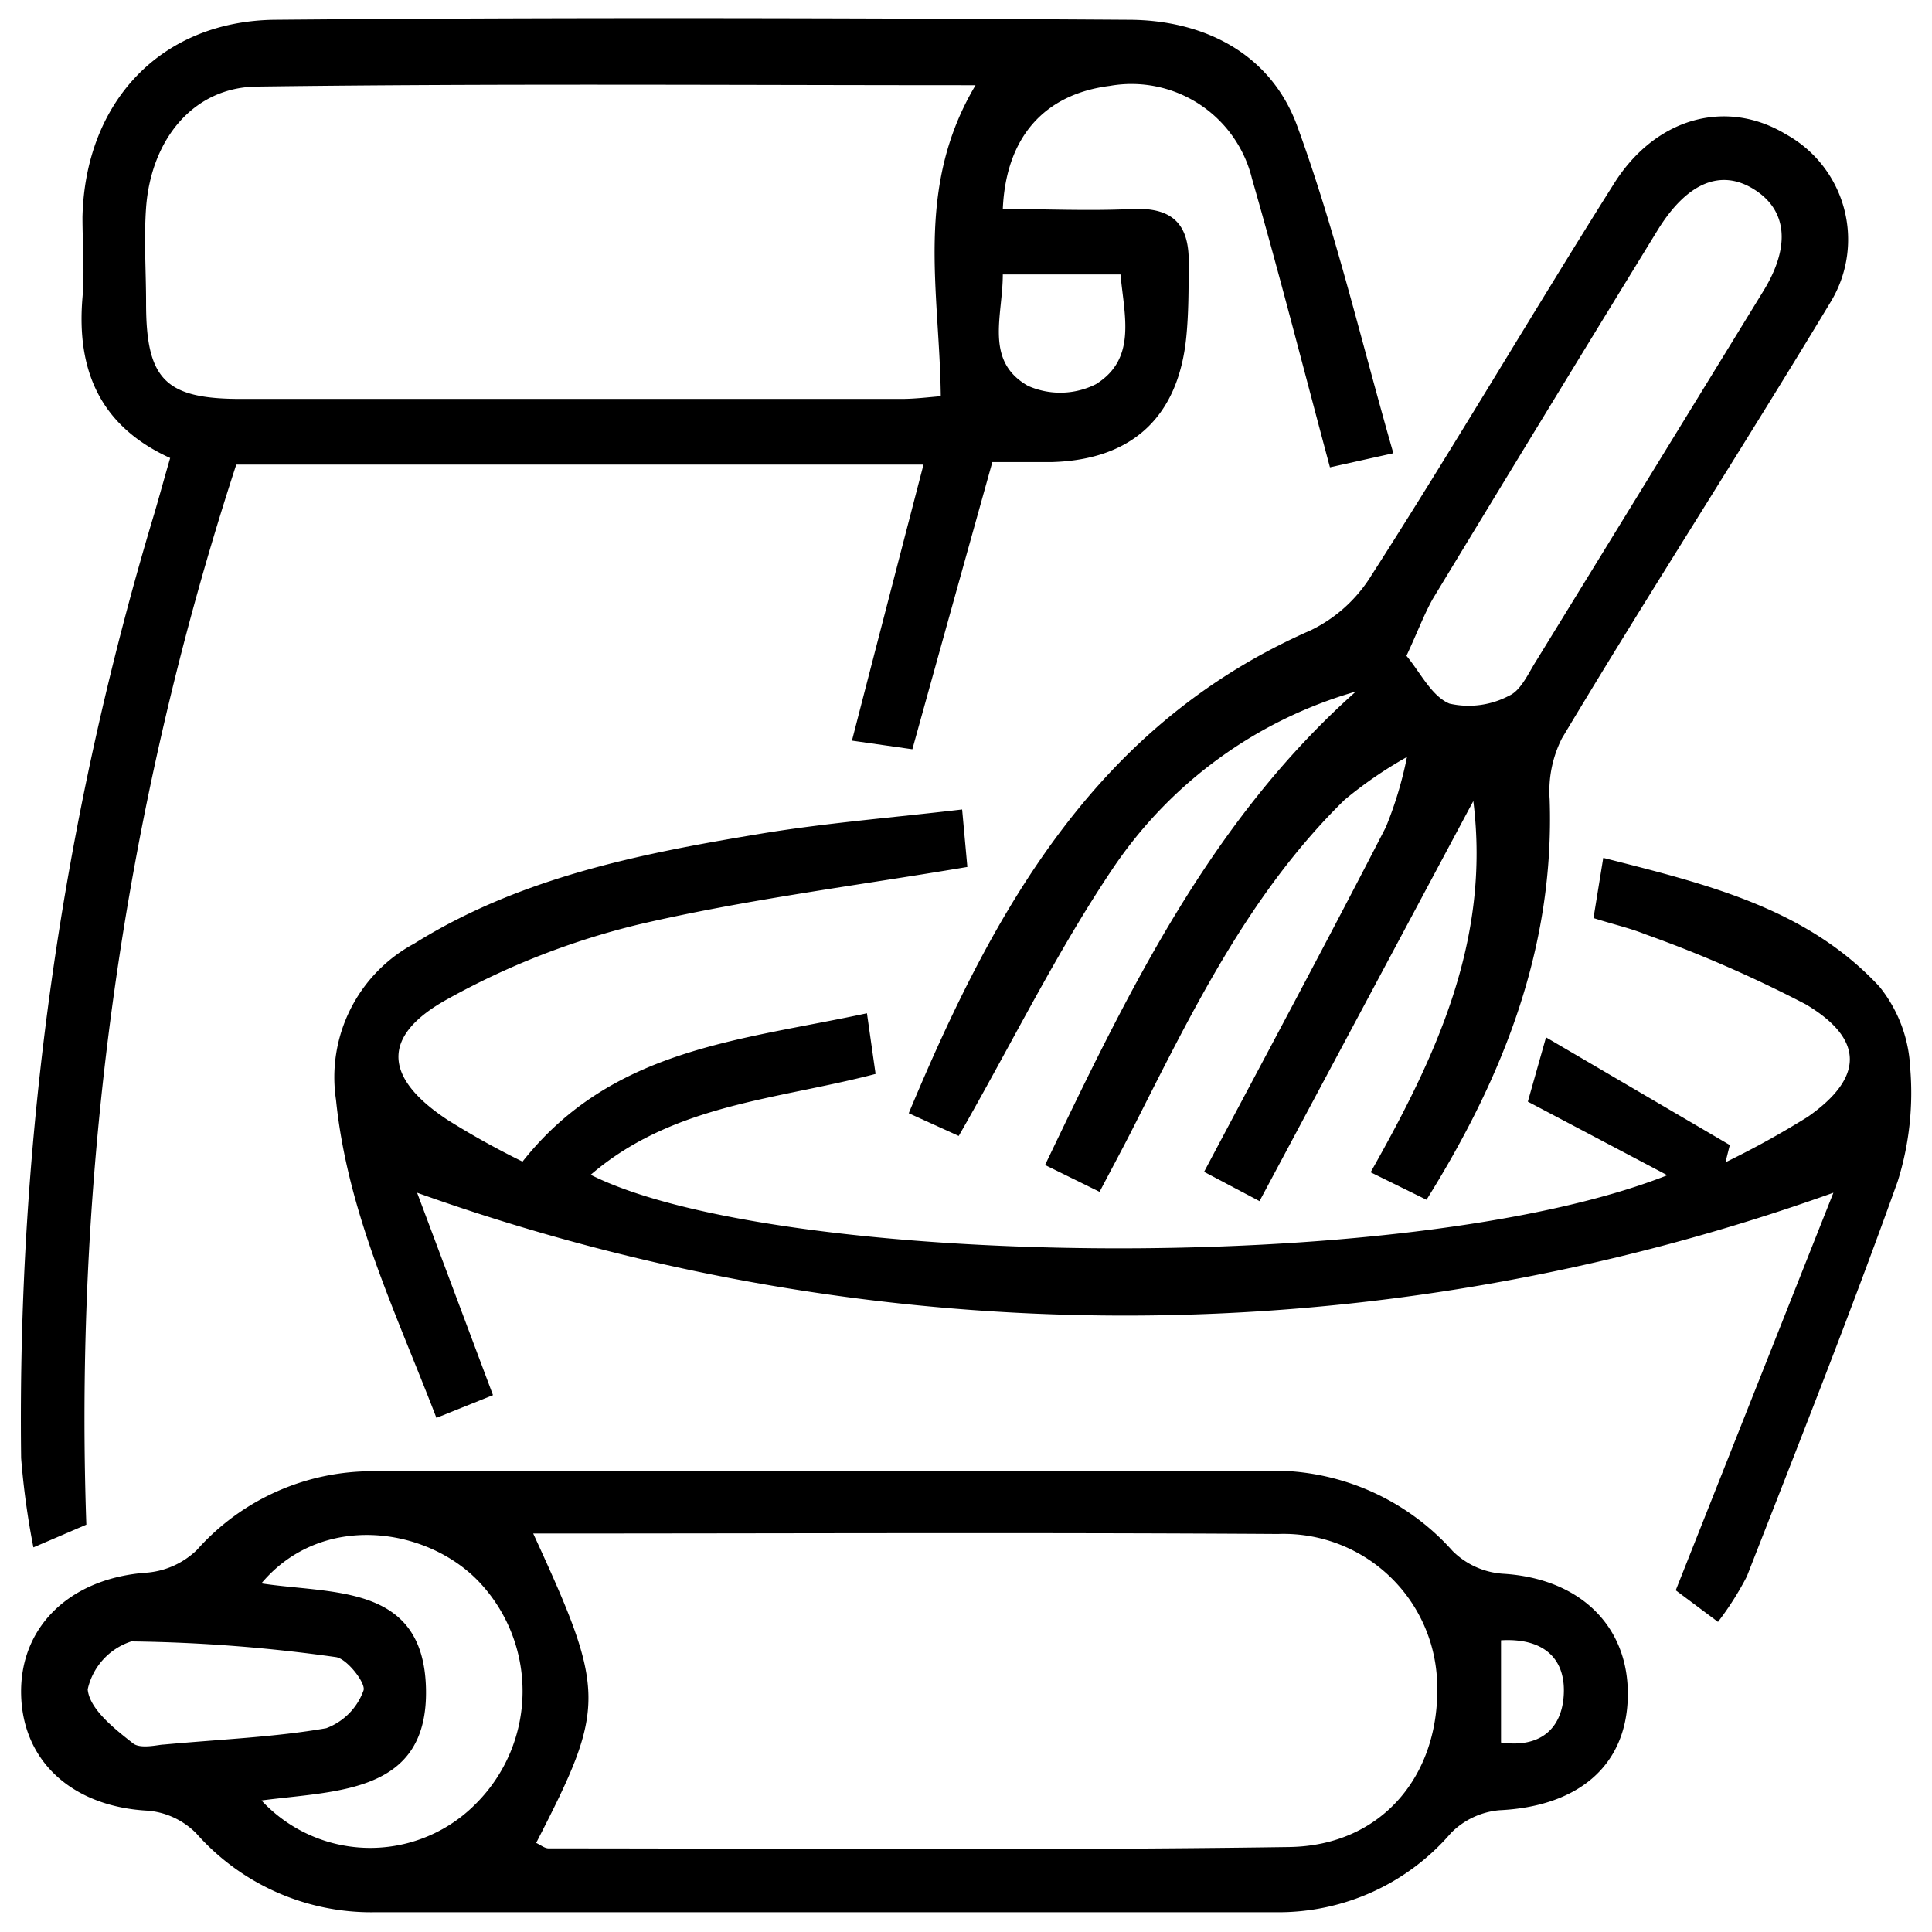 <svg id="Layer_1" data-name="Layer 1" xmlns="http://www.w3.org/2000/svg" viewBox="0 0 85.04 85.04"><title>الايقونات جاهزة2</title><path d="M3.8,67.11l-2.33,1a34.68,34.68,0,0,1-.54-3.93A138,138,0,0,1,6.79,22.61c.23-.78.44-1.56.7-2.45-3.08-1.4-4.13-3.86-3.86-7.06.1-1.18,0-2.37,0-3.55C3.75,4.5,7.06.92,12.12.87c12.51-.11,25-.08,37.53,0,3.36,0,6.29,1.5,7.45,4.68,1.69,4.62,2.81,9.45,4.23,14.4l-2.79.62c-1.16-4.32-2.23-8.53-3.43-12.7a5.46,5.46,0,0,0-6.26-4.09C46,4.14,44.28,6,44.14,9.2c1.9,0,3.8.09,5.69,0s2.55.77,2.49,2.5c0,1,0,2.07-.1,3.1-.34,3.55-2.39,5.45-5.95,5.54-.8,0-1.61,0-2.59,0-1.17,4.19-2.32,8.31-3.52,12.64l-2.66-.38c1.06-4.11,2.09-8.07,3.15-12.15H10.4A135.13,135.13,0,0,0,3.8,67.11ZM42.94,3.75c-10.75,0-21.16-.08-31.57.06-2.86,0-4.72,2.33-4.94,5.33-.1,1.39,0,2.8,0,4.21,0,3.36.85,4.21,4.18,4.21q14.52,0,29.05,0c.62,0,1.24-.08,1.75-.12C41.36,12.81,40.24,8.28,42.94,3.75Zm1.2,8.33c0,1.83-.82,3.8,1.1,4.9a3.49,3.49,0,0,0,3-.07c1.8-1.12,1.25-3,1.08-4.83Z"/><path d="M36.32,64.74c6.44,0,12.88,0,19.32,0a10.57,10.57,0,0,1,8.3,3.53,3.47,3.47,0,0,0,2.21,1c3.37.2,5.56,2.29,5.5,5.41S69.38,79.52,66,79.68a3.42,3.42,0,0,0-2.13,1,10,10,0,0,1-7.64,3.49q-19.87,0-39.76,0A10.28,10.28,0,0,1,8.64,80.7a3.4,3.4,0,0,0-2.13-1C3.23,79.53,1,77.57.93,74.59s2.15-5.14,5.56-5.37a3.59,3.59,0,0,0,2.18-1,10.31,10.31,0,0,1,7.87-3.46C23.13,64.76,29.72,64.74,36.32,64.74ZM23.47,67.5c3.22,7,3.22,7.61.13,13.62.18.08.37.24.55.24,10.87,0,21.74.1,32.6-.06,4.08-.06,6.63-3.17,6.51-7.17a6.76,6.76,0,0,0-7-6.61C45.43,67.45,34.56,67.5,23.47,67.5Zm-12,2.19c3.17.49,7.17,0,7.28,4.63s-3.89,4.49-7.24,4.93a6.53,6.53,0,0,0,9.46.12,7,7,0,0,0,.1-9.76C18.76,67.2,14.15,66.55,11.51,69.69ZM7.2,76.79c2.63-.24,4.92-.33,7.16-.72A2.77,2.77,0,0,0,16,74.41c.12-.31-.73-1.41-1.22-1.47a69.93,69.93,0,0,0-9-.69,2.87,2.87,0,0,0-1.92,2.11c.08.87,1.17,1.73,2,2.38C6.19,77,7,76.79,7.2,76.79ZM66.07,72.2v4.5c1.73.25,2.67-.61,2.76-2.08C68.93,73,67.94,72.09,66.07,72.2Z"/><path d="M73.39,51.73l-6.14-3.24.8-2.83,8.09,4.74-.19.76a39.7,39.7,0,0,0,3.62-2c2.45-1.71,2.52-3.4-.08-4.95a55.92,55.92,0,0,0-7.08-3.09c-.67-.27-1.39-.43-2.27-.71l.43-2.65c4.56,1.16,8.94,2.21,12.15,5.66A6.14,6.14,0,0,1,84.08,47a13,13,0,0,1-.55,5c-2.09,5.84-4.38,11.61-6.64,17.39a13.27,13.27,0,0,1-1.27,2L73.76,70,80.7,52.5a92.54,92.54,0,0,1-62.34,0l3.34,8.91-2.49,1c-1.79-4.66-3.91-9-4.42-14a6.68,6.68,0,0,1,3.45-6.88c4.63-2.89,9.86-3.94,15.11-4.81,2.91-.49,5.86-.72,9-1.09l.23,2.53c-4.91.83-9.74,1.43-14.46,2.53a33.54,33.54,0,0,0-8.41,3.28c-2.95,1.62-2.84,3.46,0,5.33A36.44,36.44,0,0,0,23,51.13c3.95-5,9.6-5.33,15.16-6.53l.38,2.67C34.2,48.41,29.63,48.59,26,51.71,34.06,55.77,61.88,56.27,73.39,51.73Z"/><path d="M55.44,52.87,53,51.58c2.72-5.13,5.41-10.13,8-15.17a16.74,16.74,0,0,0,.93-3.09,18.33,18.33,0,0,0-2.75,1.89c-4.26,4.17-6.78,9.46-9.43,14.68-.4.78-.82,1.56-1.35,2.57L46,51.28c3.66-7.63,7.25-15.12,13.68-20.84A19.32,19.32,0,0,0,49,38.2C46.5,41.91,44.5,46,42.2,50L40,49c3.76-9,8.26-17.12,17.7-21.26a6.42,6.42,0,0,0,2.65-2.39C64,19.66,67.4,13.86,71,8.15c1.85-3,5-3.82,7.61-2.24a5.29,5.29,0,0,1,2,7.33c-3.89,6.46-8,12.81-11.86,19.26a5.15,5.15,0,0,0-.54,2.68c.22,6.46-2,12.15-5.42,17.63L60.33,51.6c2.86-5.07,5.29-10.19,4.52-16.34Zm6.47-24c.61.73,1.1,1.77,1.89,2.1a3.81,3.81,0,0,0,2.63-.35c.52-.23.85-1,1.2-1.55q5-8.13,10-16.28c1.22-2,1-3.57-.43-4.46S74.3,8,73,10.07q-5,8.15-9.94,16.3C62.68,27.05,62.4,27.81,61.91,28.86Z"/></svg>